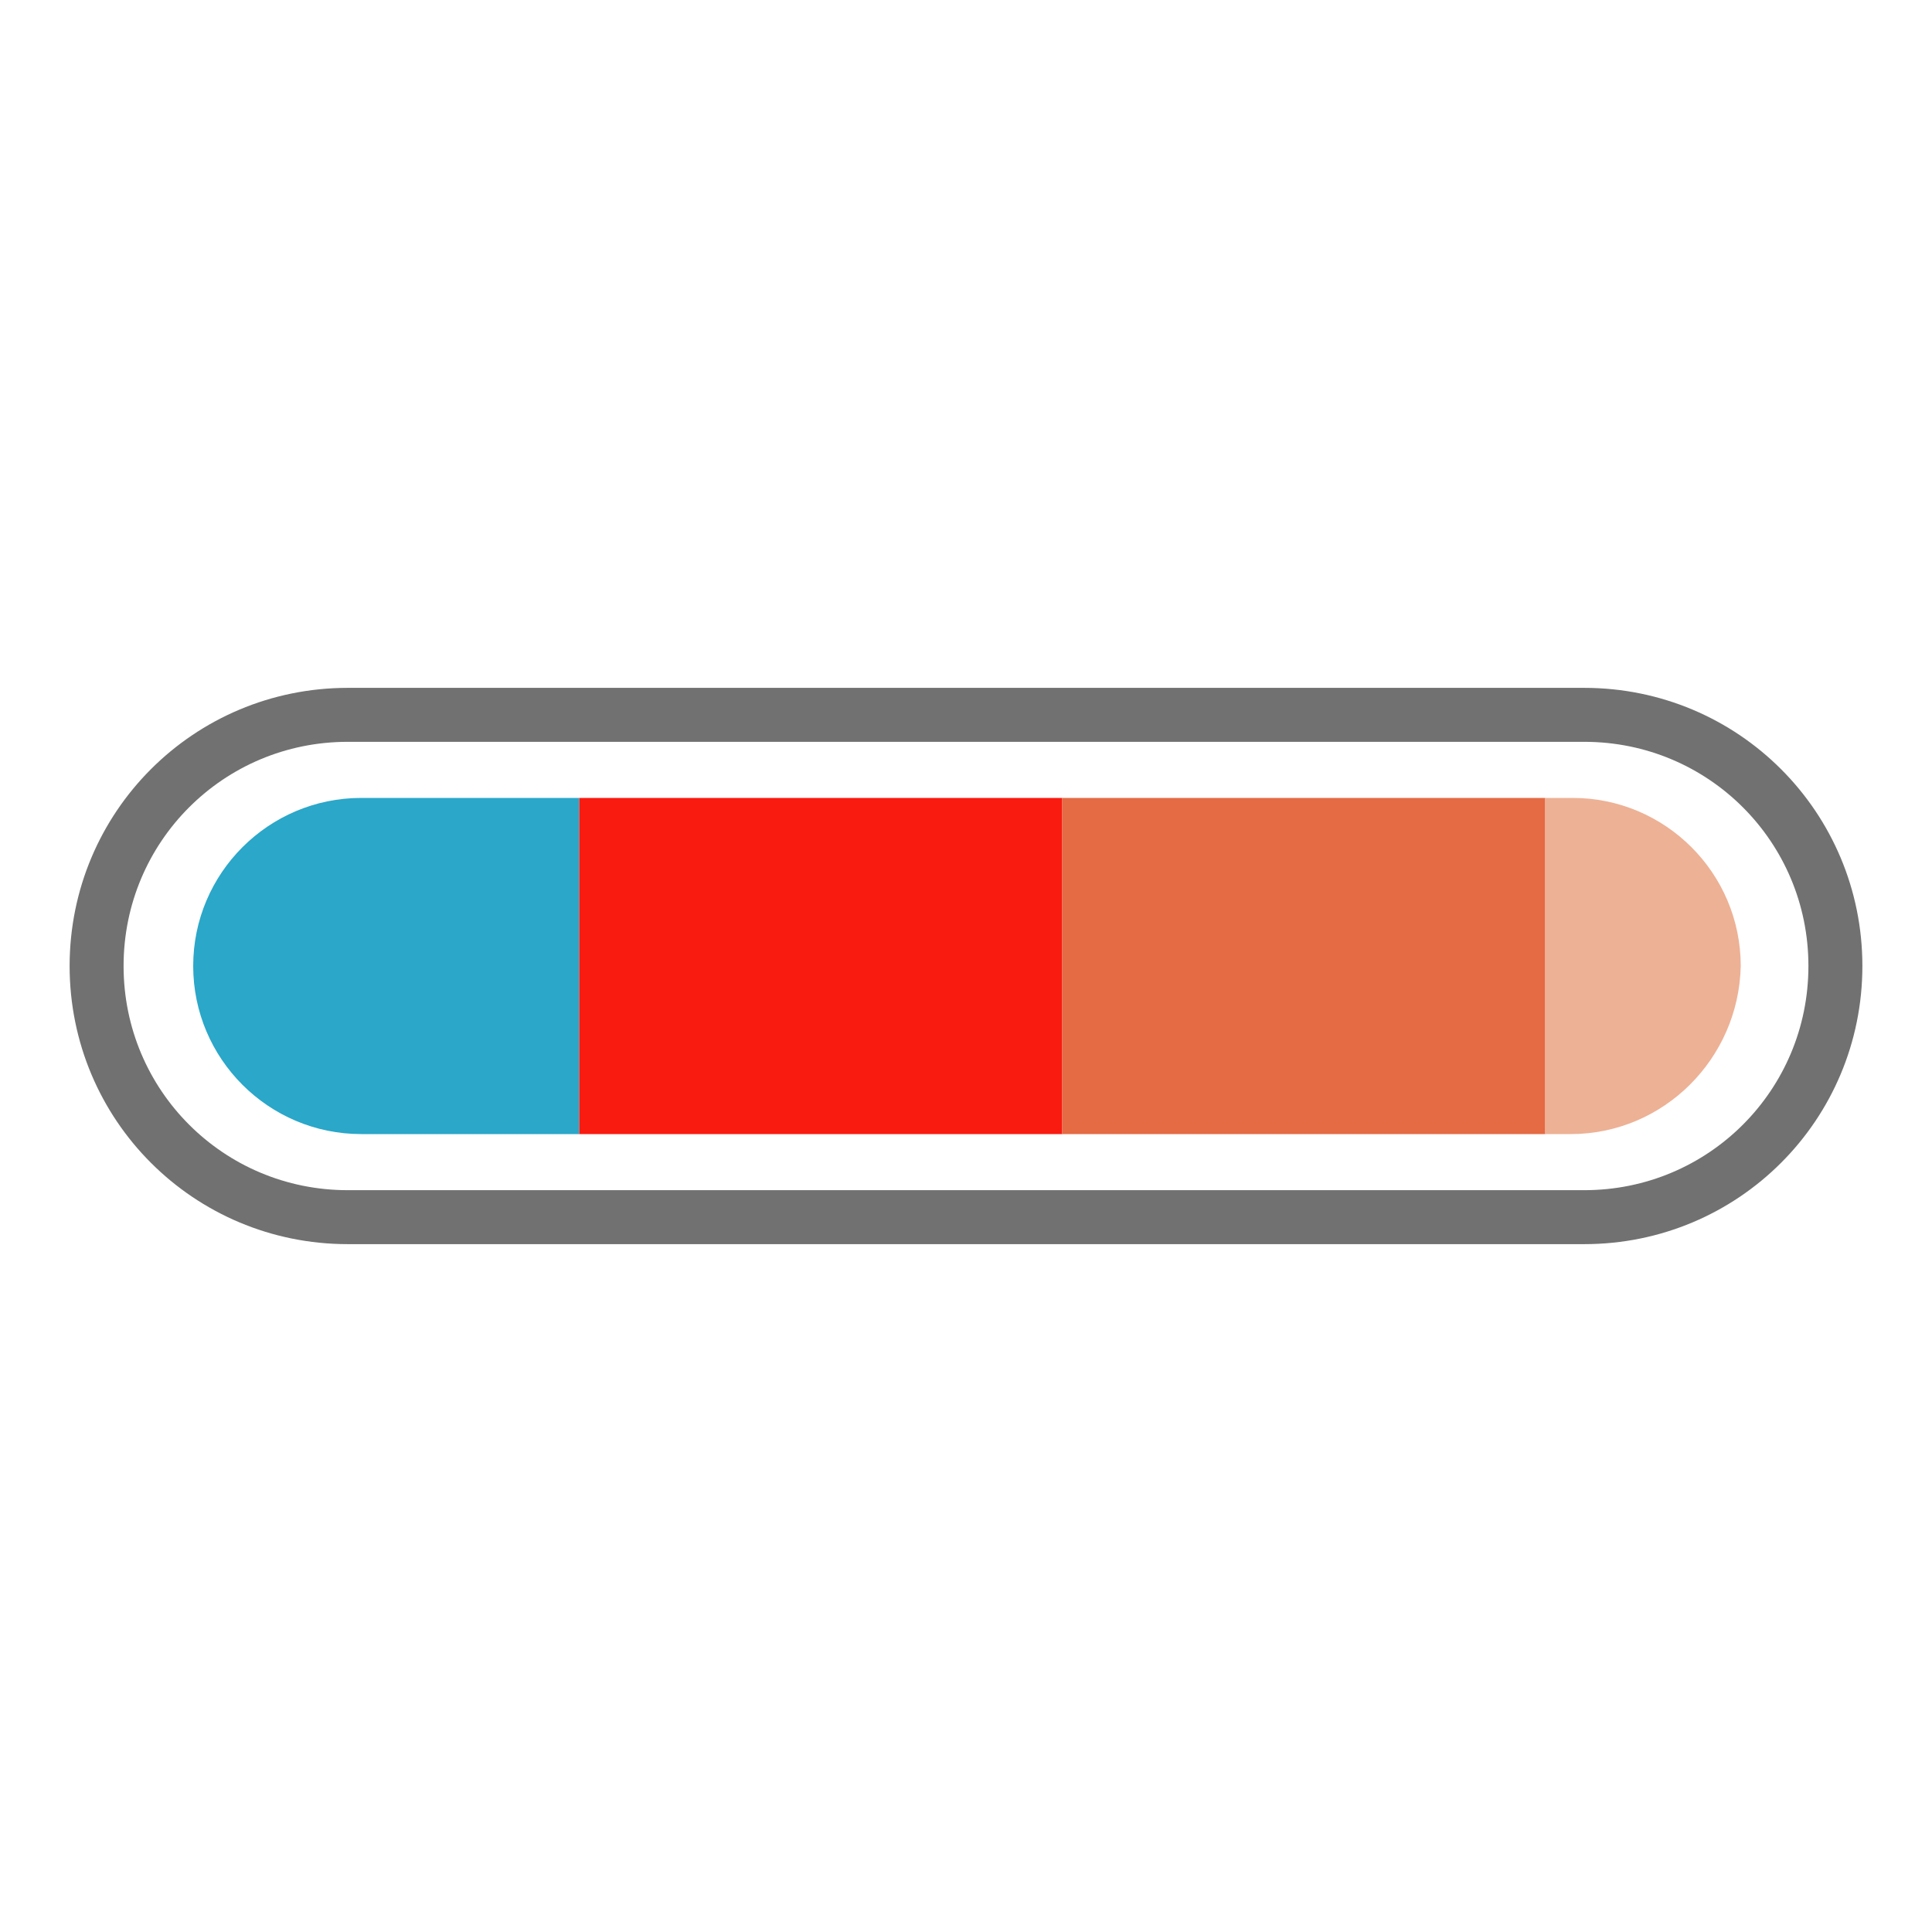 <svg width="80px"  height="80px"  xmlns="http://www.w3.org/2000/svg" viewBox="0 0 100 100" preserveAspectRatio="xMidYMid" class="lds-colorbar" style="background: none;"><defs><clipPath ng-attr-id="{{config.cpid}}" x="0" y="0" width="100" height="100" id="lds-colorbar-cpid-5312b07303335"><path d="M81.3,58.7H18.7c-4.8,0-8.7-3.9-8.7-8.7v0c0-4.8,3.9-8.7,8.7-8.7h62.7c4.8,0,8.7,3.9,8.7,8.7v0C90,54.8,86.1,58.7,81.3,58.7z"></path></clipPath></defs><path fill="none" ng-attr-stroke="{{config.cf}}" stroke-width="2.793" d="M82,63H18c-7.2,0-13-5.8-13-13v0c0-7.2,5.8-13,13-13h64c7.2,0,13,5.8,13,13v0C95,57.2,89.2,63,82,63z" stroke="#717171"></path><g ng-attr-clip-path="url(#{{config.cpid}})" clip-path="url(#lds-colorbar-cpid-5312b07303335)"><g transform="translate(29.983 0)"><rect x="-100" y="0" width="25" height="100" ng-attr-fill="{{config.c1}}" fill="#f91a10"></rect><rect x="-75" y="0" width="25" height="100" ng-attr-fill="{{config.c2}}" fill="#e46b43"></rect><rect x="-50" y="0" width="25" height="100" ng-attr-fill="{{config.c3}}" fill="#edb195"></rect><rect x="-25" y="0" width="25" height="100" ng-attr-fill="{{config.c4}}" fill="#2aa7c9"></rect><rect x="0" y="0" width="25" height="100" ng-attr-fill="{{config.c1}}" fill="#f91a10"></rect><rect x="25" y="0" width="25" height="100" ng-attr-fill="{{config.c2}}" fill="#e46b43"></rect><rect x="50" y="0" width="25" height="100" ng-attr-fill="{{config.c3}}" fill="#edb195"></rect><rect x="75" y="0" width="25" height="100" ng-attr-fill="{{config.c4}}" fill="#2aa7c9"></rect><animateTransform attributeName="transform" type="translate" calcMode="linear" values="0;100" keyTimes="0;1" dur="1s" begin="0s" repeatCount="indefinite"></animateTransform></g></g></svg>